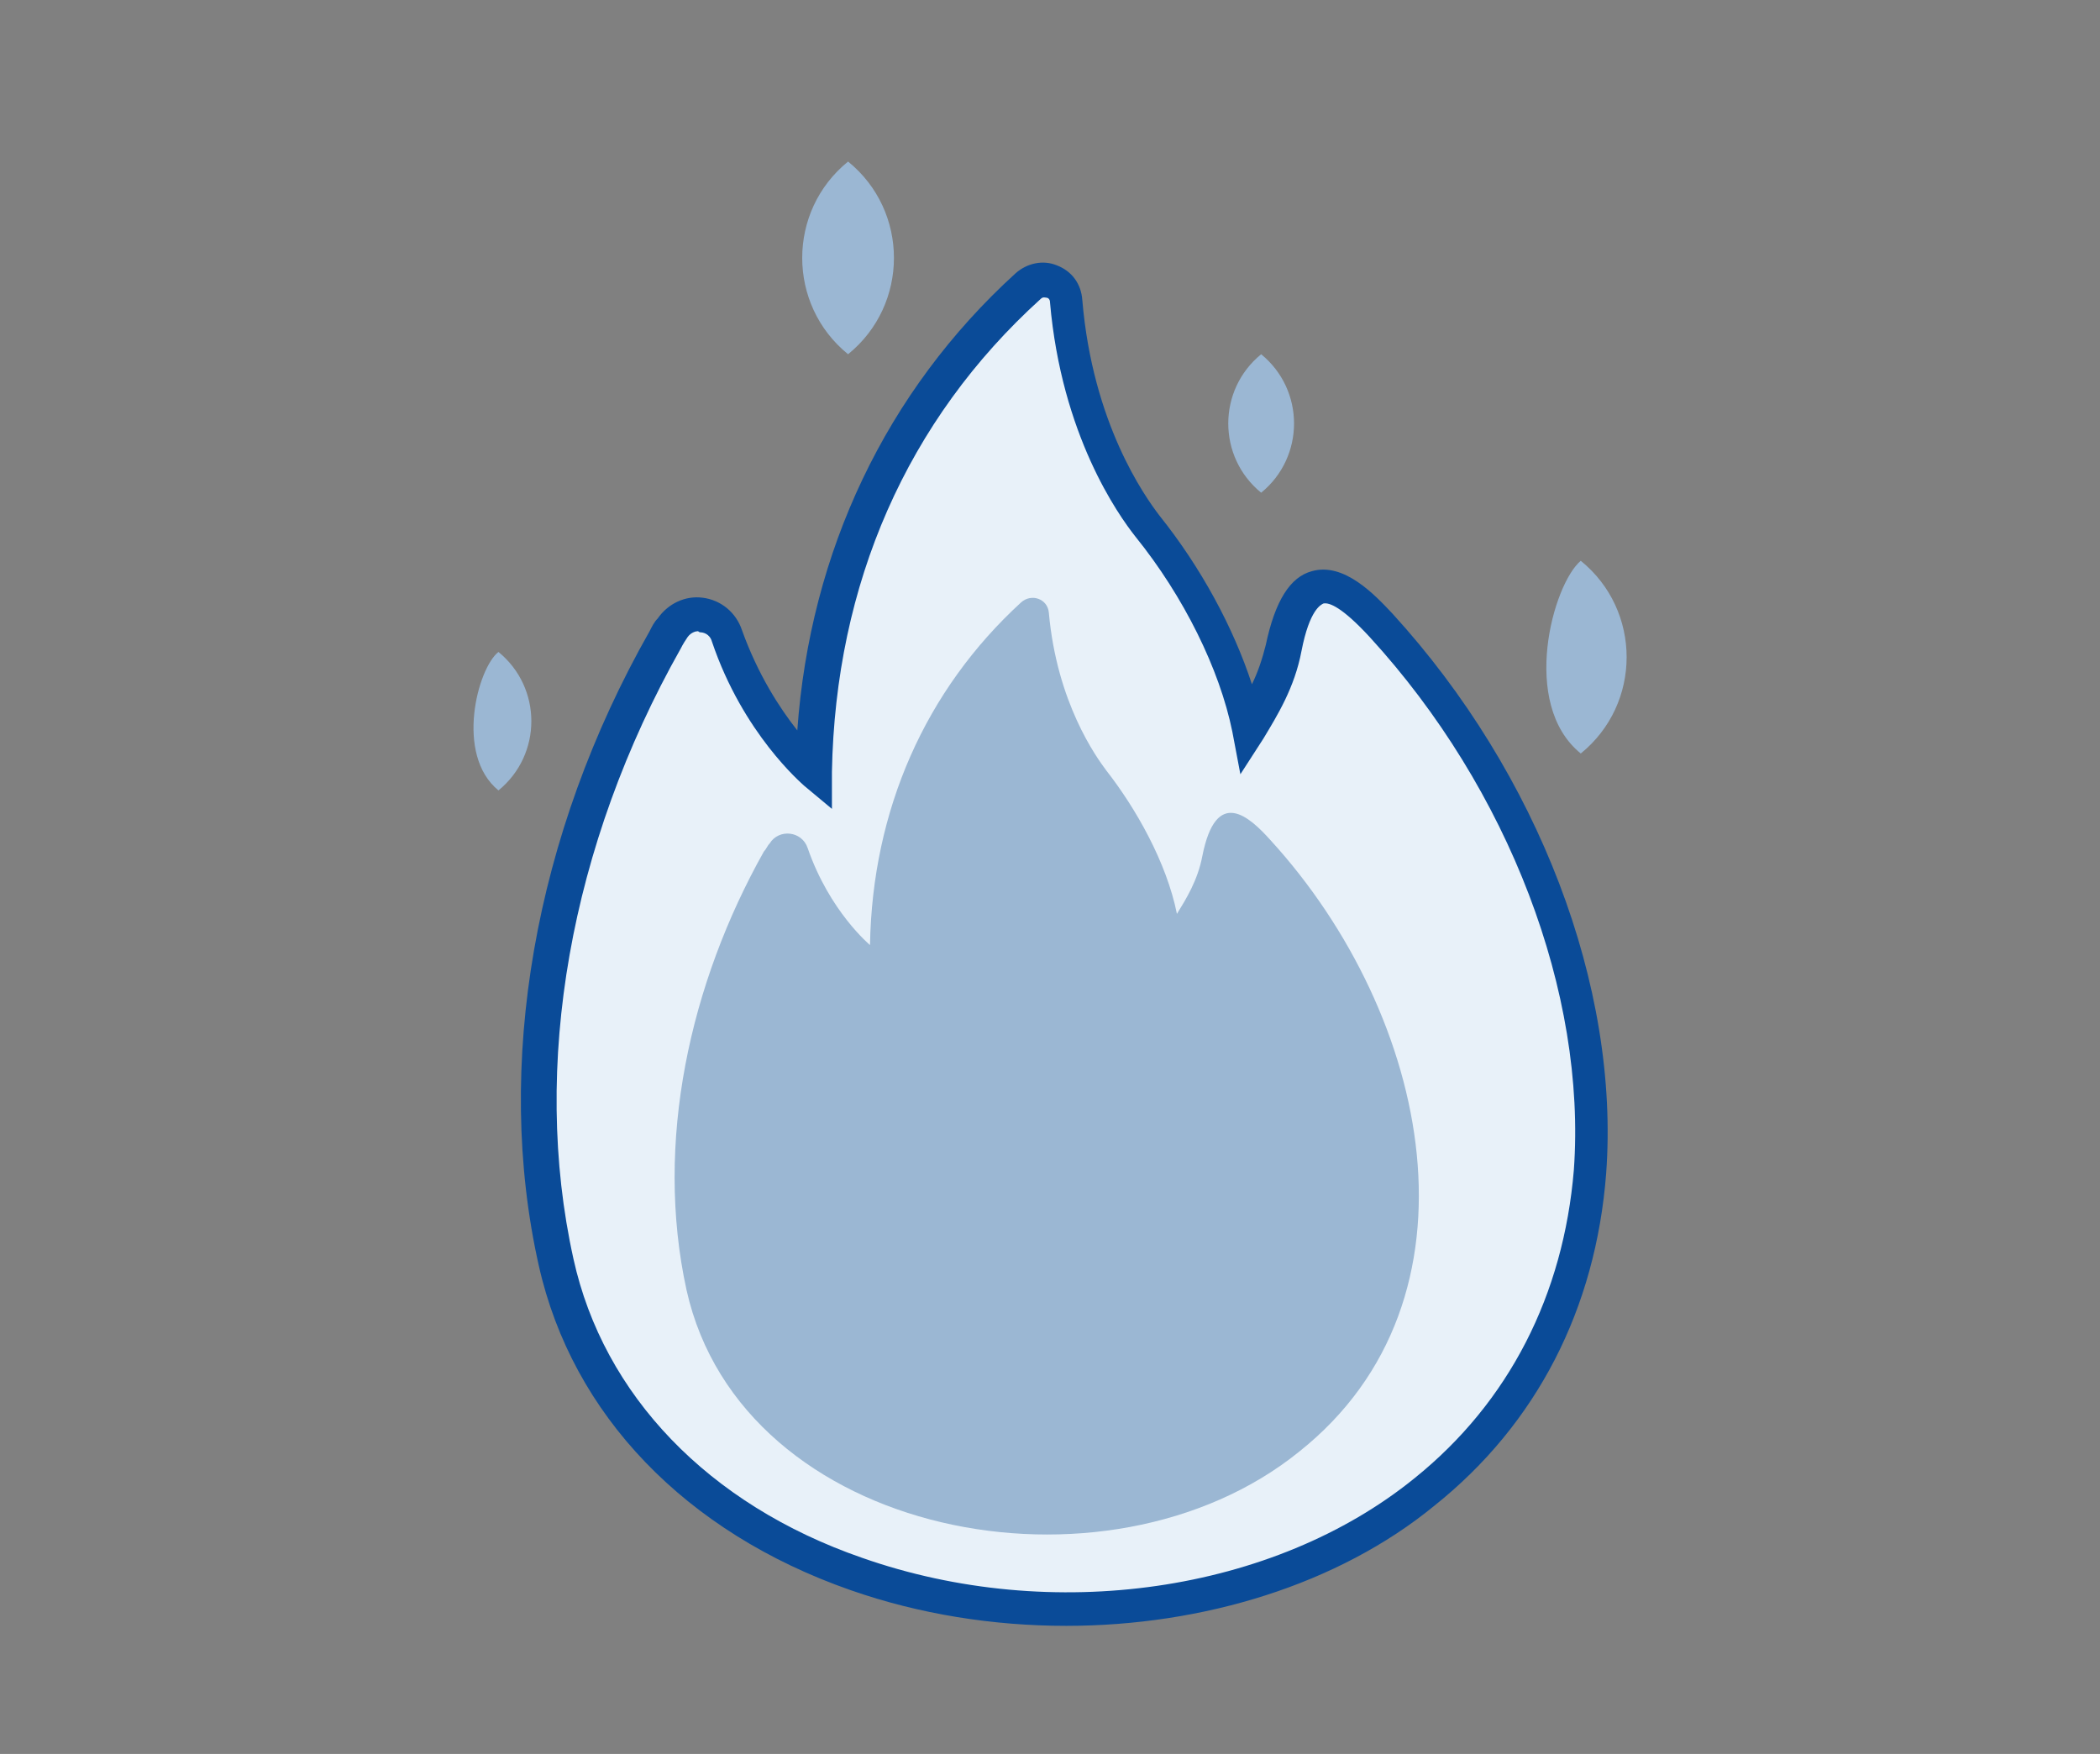 <?xml version="1.0" encoding="utf-8"?>
<!-- Generator: Adobe Illustrator 21.1.0, SVG Export Plug-In . SVG Version: 6.00 Build 0)  -->
<svg version="1.1" id="Capa_1" xmlns="http://www.w3.org/2000/svg" xmlns:xlink="http://www.w3.org/1999/xlink" x="0px" y="0px"
	 viewBox="0 0 182 152" style="enable-background:new 0 0 182 152;" xml:space="preserve">
<rect x="0" y="0" width="182" height="152" fill="#808080" stroke="none"/>
<style type="text/css">
	.st0{fill:#E8F1F9;}
	.st1{fill:#0A4B98;}
	.st2{fill:#9BB7D3;}
</style>
<g>
	<g>
		<path class="st0" d="M119.8,54.1c-2.6-2.9-6.7-6.7-8.4,2c-0.6,3-2,5.2-3.1,7.1c-1.3-6.4-5.1-13.1-8.7-17.6
			c-1.3-1.7-6.1-8.3-7-19.5c-0.1-1.7-2.1-2.4-3.4-1.3C77.3,35.6,70.9,50.3,70.6,66.9c0,0-4.9-4.1-7.6-11.9c-0.7-2.1-3.5-2.5-4.7-0.6
			c-0.2,0.4-0.4,0.7-0.6,1c-9.1,16.1-13.5,35.7-9.4,53.9c6.8,30.5,51.6,39,75.4,19.9C146.8,110.5,139.4,75.6,119.8,54.1z"/>
		<path class="st1" d="M92.4,140.9c-6.3,0-12.7-1-18.7-3.1c-14.3-5-24.1-15.2-27-28.1c-3.9-17.3-0.4-37.4,9.6-55
			c0.2-0.4,0.4-0.8,0.7-1.1c0.9-1.3,2.4-2,3.9-1.8c1.6,0.2,2.9,1.3,3.4,2.8c1.4,3.9,3.3,6.8,4.8,8.7c1.1-15.5,7.7-29.4,18.9-39.6
			c1-0.9,2.4-1.2,3.6-0.7c1.3,0.5,2.1,1.6,2.2,3c0.9,10.7,5.4,17,6.7,18.7c3.6,4.5,6.4,9.7,8,14.6c0.5-1,0.9-2.2,1.2-3.4
			c0.8-3.8,2.1-5.9,4-6.4c2.8-0.8,5.5,2.1,7,3.7c12.6,13.8,19.7,32.3,18.5,48.5c-0.9,11.7-6,21.7-14.9,28.8
			C116,137.3,104.3,140.9,92.4,140.9z M60.5,54.7c-0.2,0-0.6,0.1-0.9,0.5c-0.2,0.3-0.4,0.6-0.6,1c-9.6,17-13,36.2-9.3,52.9
			c2.6,11.8,11.7,21.3,25,25.9c16.5,5.8,35.7,3,47.9-6.9c8.2-6.6,12.9-15.9,13.8-26.7c1.1-15.3-5.6-33-17.7-46.2h0
			c-2.4-2.6-3.5-3-4-2.9c-0.2,0.1-1.2,0.5-1.9,4.1c-0.6,3.2-2.1,5.6-3.3,7.6l-2,3.1l-0.7-3.7c-1.1-5.4-4.2-11.7-8.4-16.9
			c-1.5-1.9-6.4-8.8-7.4-20.3c0-0.3-0.2-0.4-0.3-0.4s-0.3-0.1-0.5,0.1c-11.6,10.5-17.8,24.7-18.1,41l0,3.2l-2.4-2
			c-0.2-0.2-5.3-4.5-8-12.5c-0.2-0.7-0.8-0.8-1-0.8C60.6,54.8,60.5,54.7,60.5,54.7z"/>
	</g>
	<g>
		<g>
			<path class="st2" d="M73.5,30.7c5.3-4.3,5.3-12.4,0-16.7C68.2,18.3,68.2,26.4,73.5,30.7z"/>
		</g>
		<g>
			<path class="st2" d="M137,65.3c5.3-4.3,5.3-12.4,0-16.7C134.6,50.6,131.7,61,137,65.3z"/>
		</g>
		<g>
			<path class="st2" d="M43.2,68.5c3.8-3.1,3.8-8.9,0-12C41.4,57.9,39.4,65.4,43.2,68.5z"/>
		</g>
		<g>
			<path class="st2" d="M109.3,42.7c3.8-3.1,3.8-8.9,0-12C105.5,33.8,105.5,39.6,109.3,42.7z"/>
		</g>
	</g>
</g>
<g>
	<path class="st2" d="M110.1,72.8c-1.8-2-4.7-4.7-5.9,1.4c-0.4,2.1-1.4,3.7-2.2,5c-0.9-4.5-3.6-9.2-6.1-12.4
		c-0.9-1.2-4.3-5.9-5-13.7c-0.1-1.2-1.5-1.7-2.4-0.9c-8.3,7.6-12.9,18-13.1,29.7c0,0-3.5-2.9-5.4-8.4c-0.5-1.5-2.5-1.7-3.3-0.4
		c-0.2,0.2-0.3,0.5-0.5,0.7c-6.4,11.4-9.5,25.2-6.7,38c4.8,21.5,36.4,27.5,53.1,14C129.2,112.6,124,88,110.1,72.8z"/>
</g>
</svg>
